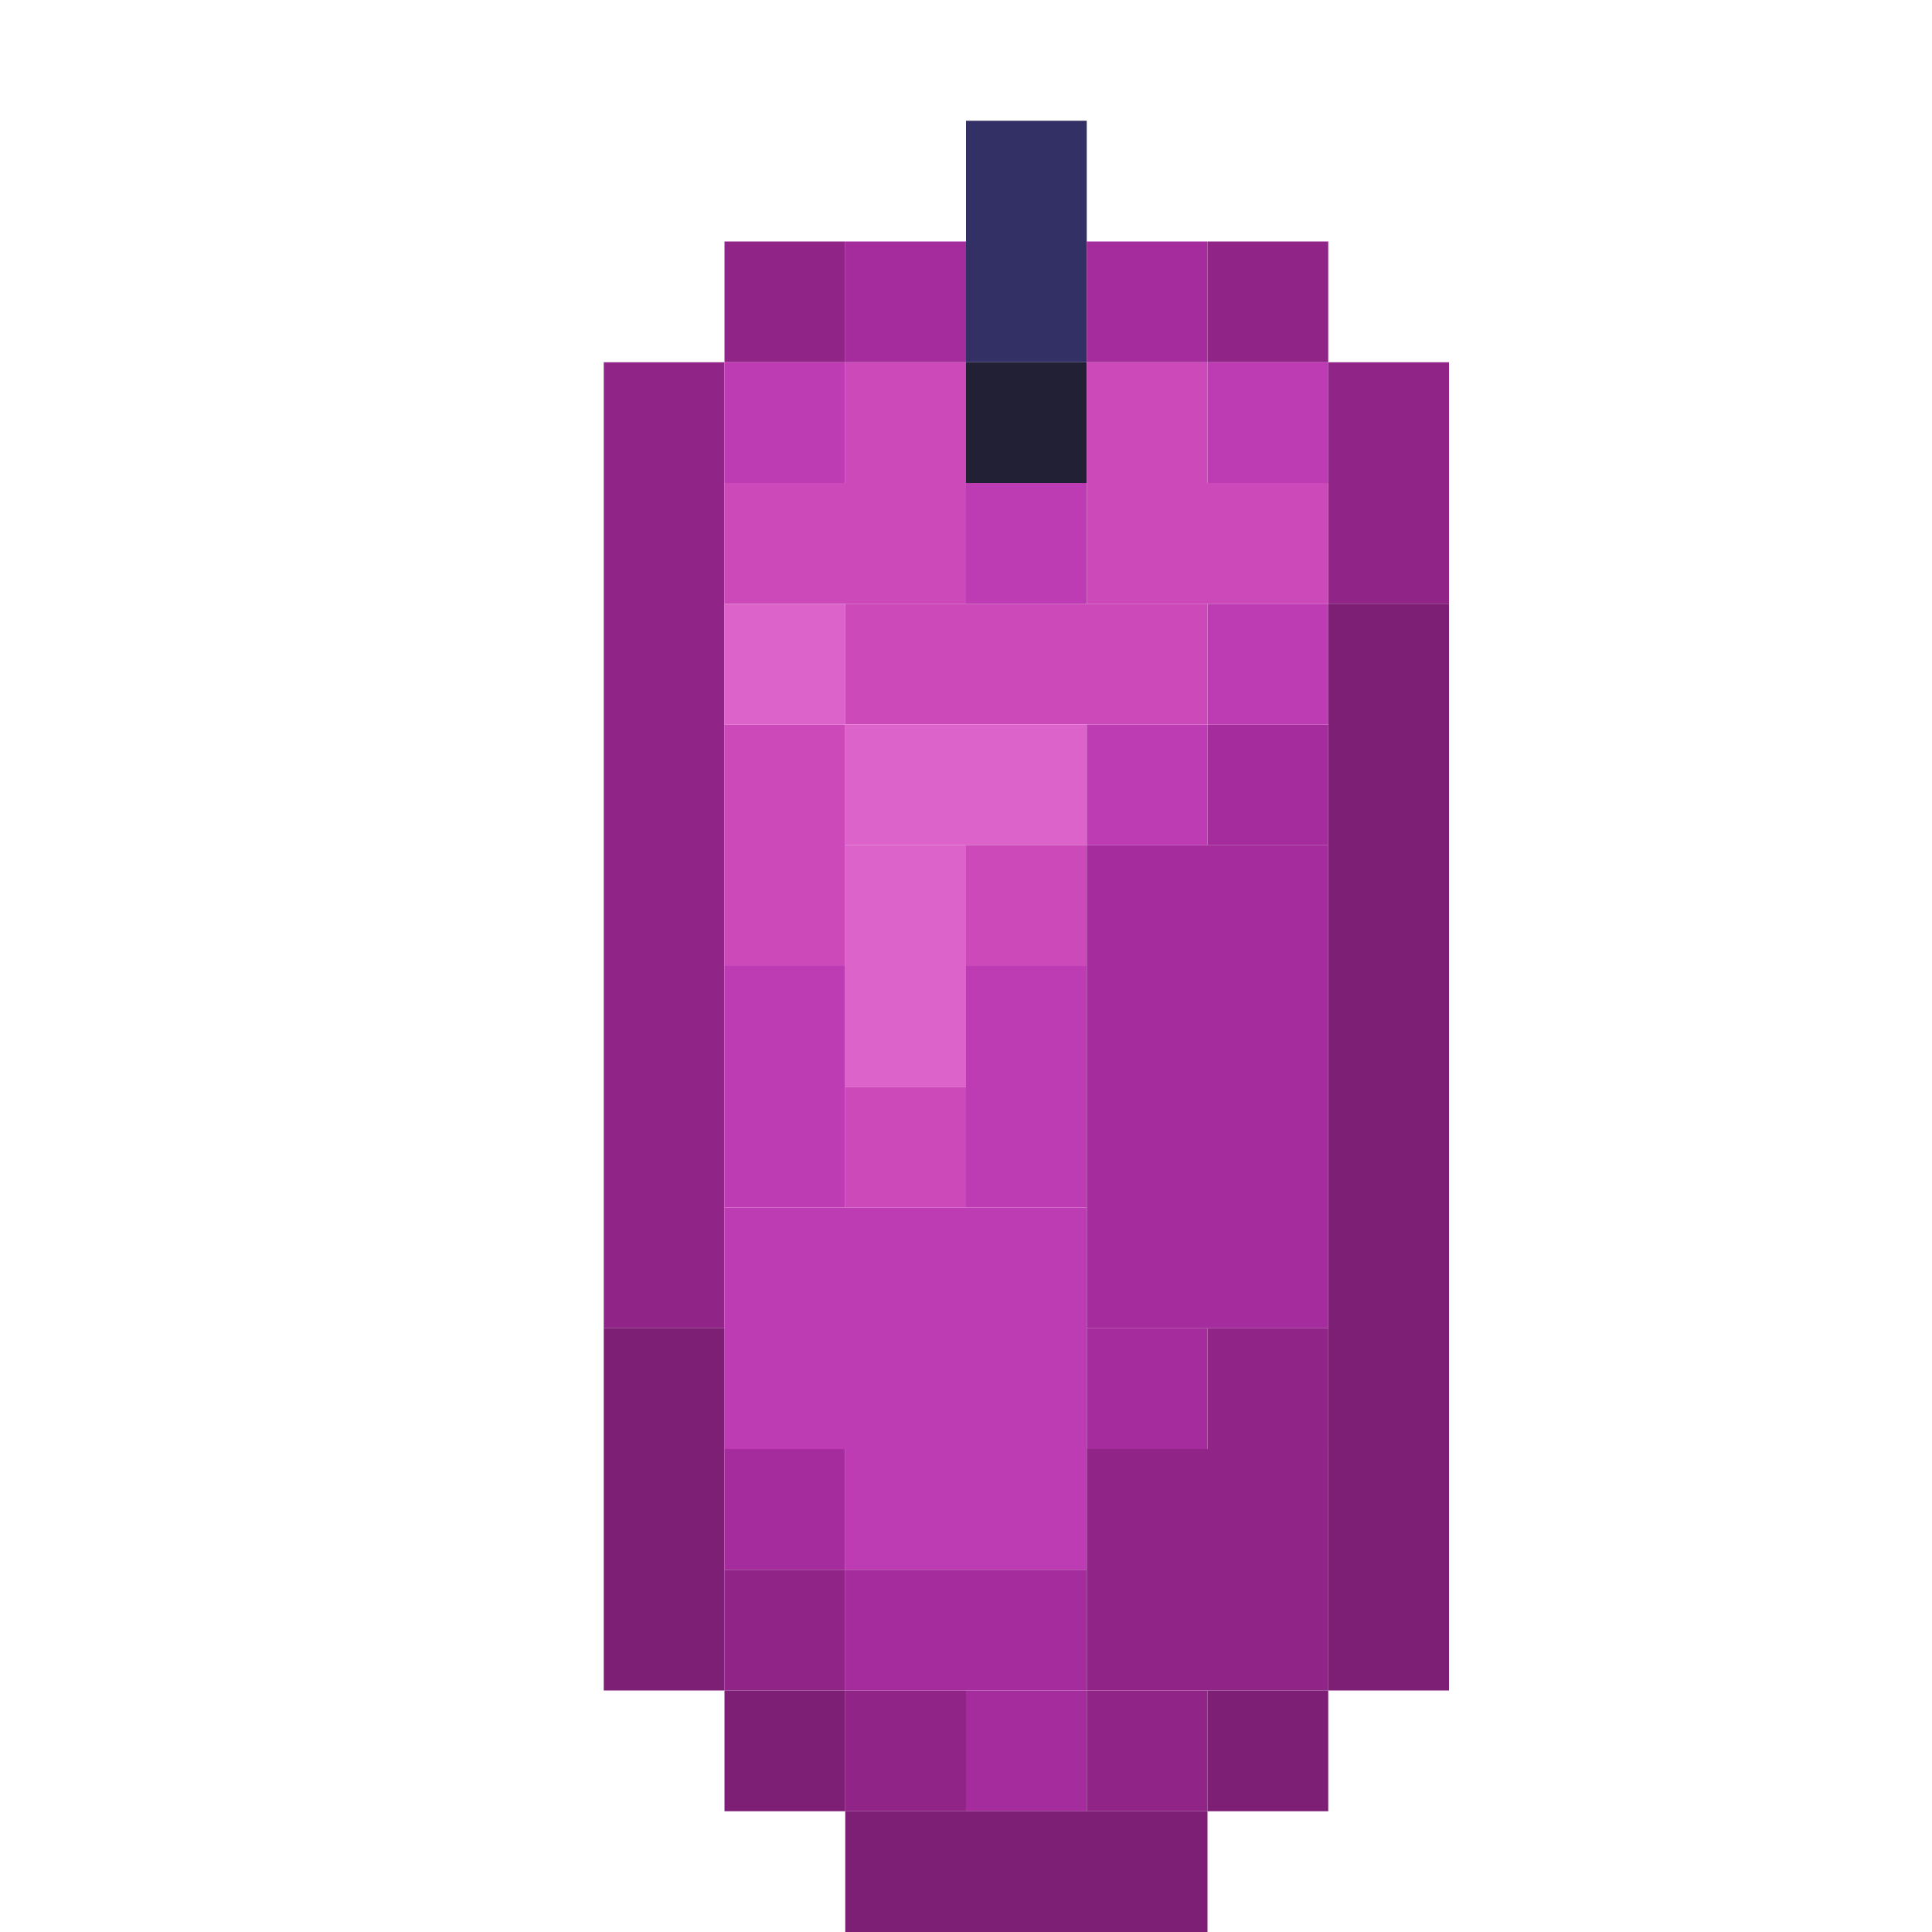 <?xml version='1.0' encoding='utf-8'?>
<svg width="16" height="16" viewBox="0 0 16 16" xmlns="http://www.w3.org/2000/svg"> <rect x="8" y="1" width="1" height="2" fill="rgb(51,48,101)" fill-opacity="1.000" /><rect x="6" y="2" width="1" height="1" fill="rgb(144,37,135)" fill-opacity="1.000" /><rect x="6" y="13" width="1" height="1" fill="rgb(144,37,135)" fill-opacity="1.000" /><rect x="7" y="2" width="1" height="1" fill="rgb(164,44,156)" fill-opacity="1.000" /><rect x="9" y="2" width="1" height="1" fill="rgb(164,44,156)" fill-opacity="1.000" /><rect x="9" y="11" width="1" height="1" fill="rgb(164,44,156)" fill-opacity="1.000" /><rect x="10" y="2" width="1" height="1" fill="rgb(144,37,135)" fill-opacity="1.000" /><rect x="10" y="11" width="1" height="1" fill="rgb(144,37,135)" fill-opacity="1.000" /><rect x="5" y="3" width="1" height="8" fill="rgb(144,37,135)" fill-opacity="1.000" /><rect x="6" y="3" width="1" height="1" fill="rgb(189,60,180)" fill-opacity="1.000" /><rect x="6" y="8" width="1" height="2" fill="rgb(189,60,180)" fill-opacity="1.000" /><rect x="7" y="3" width="1" height="1" fill="rgb(204,73,185)" fill-opacity="1.000" /><rect x="7" y="9" width="1" height="1" fill="rgb(204,73,185)" fill-opacity="1.000" /><rect x="8" y="3" width="1" height="1" fill="rgb(33,32,52)" fill-opacity="1.000" /><rect x="9" y="3" width="1" height="1" fill="rgb(204,73,185)" fill-opacity="1.000" /><rect x="10" y="3" width="1" height="1" fill="rgb(189,60,180)" fill-opacity="1.000" /><rect x="10" y="5" width="1" height="1" fill="rgb(189,60,180)" fill-opacity="1.000" /><rect x="11" y="3" width="1" height="2" fill="rgb(144,37,135)" fill-opacity="1.000" /><rect x="6" y="4" width="2" height="1" fill="rgb(204,73,185)" fill-opacity="1.000" /><rect x="8" y="4" width="1" height="1" fill="rgb(189,60,180)" fill-opacity="1.000" /><rect x="8" y="8" width="1" height="2" fill="rgb(189,60,180)" fill-opacity="1.000" /><rect x="9" y="4" width="2" height="1" fill="rgb(204,73,185)" fill-opacity="1.000" /><rect x="6" y="5" width="1" height="1" fill="rgb(220,99,202)" fill-opacity="1.000" /><rect x="7" y="5" width="3" height="1" fill="rgb(204,73,185)" fill-opacity="1.000" /><rect x="11" y="5" width="1" height="9" fill="rgb(125,32,117)" fill-opacity="1.000" /><rect x="6" y="6" width="1" height="2" fill="rgb(204,73,185)" fill-opacity="1.000" /><rect x="7" y="6" width="2" height="1" fill="rgb(220,99,202)" fill-opacity="1.000" /><rect x="9" y="6" width="1" height="1" fill="rgb(189,60,180)" fill-opacity="1.000" /><rect x="10" y="6" width="1" height="1" fill="rgb(164,44,156)" fill-opacity="1.000" /><rect x="7" y="7" width="1" height="2" fill="rgb(220,99,202)" fill-opacity="1.000" /><rect x="8" y="7" width="1" height="1" fill="rgb(204,73,185)" fill-opacity="1.000" /><rect x="9" y="7" width="2" height="4" fill="rgb(164,44,156)" fill-opacity="1.000" /><rect x="6" y="10" width="3" height="2" fill="rgb(189,60,180)" fill-opacity="1.000" /><rect x="5" y="11" width="1" height="3" fill="rgb(125,32,117)" fill-opacity="1.000" /><rect x="6" y="12" width="1" height="1" fill="rgb(164,44,156)" fill-opacity="1.000" /><rect x="7" y="12" width="2" height="1" fill="rgb(189,60,180)" fill-opacity="1.000" /><rect x="9" y="12" width="2" height="2" fill="rgb(144,37,135)" fill-opacity="1.000" /><rect x="7" y="13" width="2" height="1" fill="rgb(164,44,156)" fill-opacity="1.000" /><rect x="6" y="14" width="1" height="1" fill="rgb(125,32,117)" fill-opacity="1.000" /><rect x="7" y="14" width="1" height="1" fill="rgb(144,37,135)" fill-opacity="1.000" /><rect x="8" y="14" width="1" height="1" fill="rgb(164,44,156)" fill-opacity="1.000" /><rect x="9" y="14" width="1" height="1" fill="rgb(144,37,135)" fill-opacity="1.000" /><rect x="10" y="14" width="1" height="1" fill="rgb(125,32,117)" fill-opacity="1.000" /><rect x="7" y="15" width="3" height="1" fill="rgb(125,32,117)" fill-opacity="1.000" /></svg>